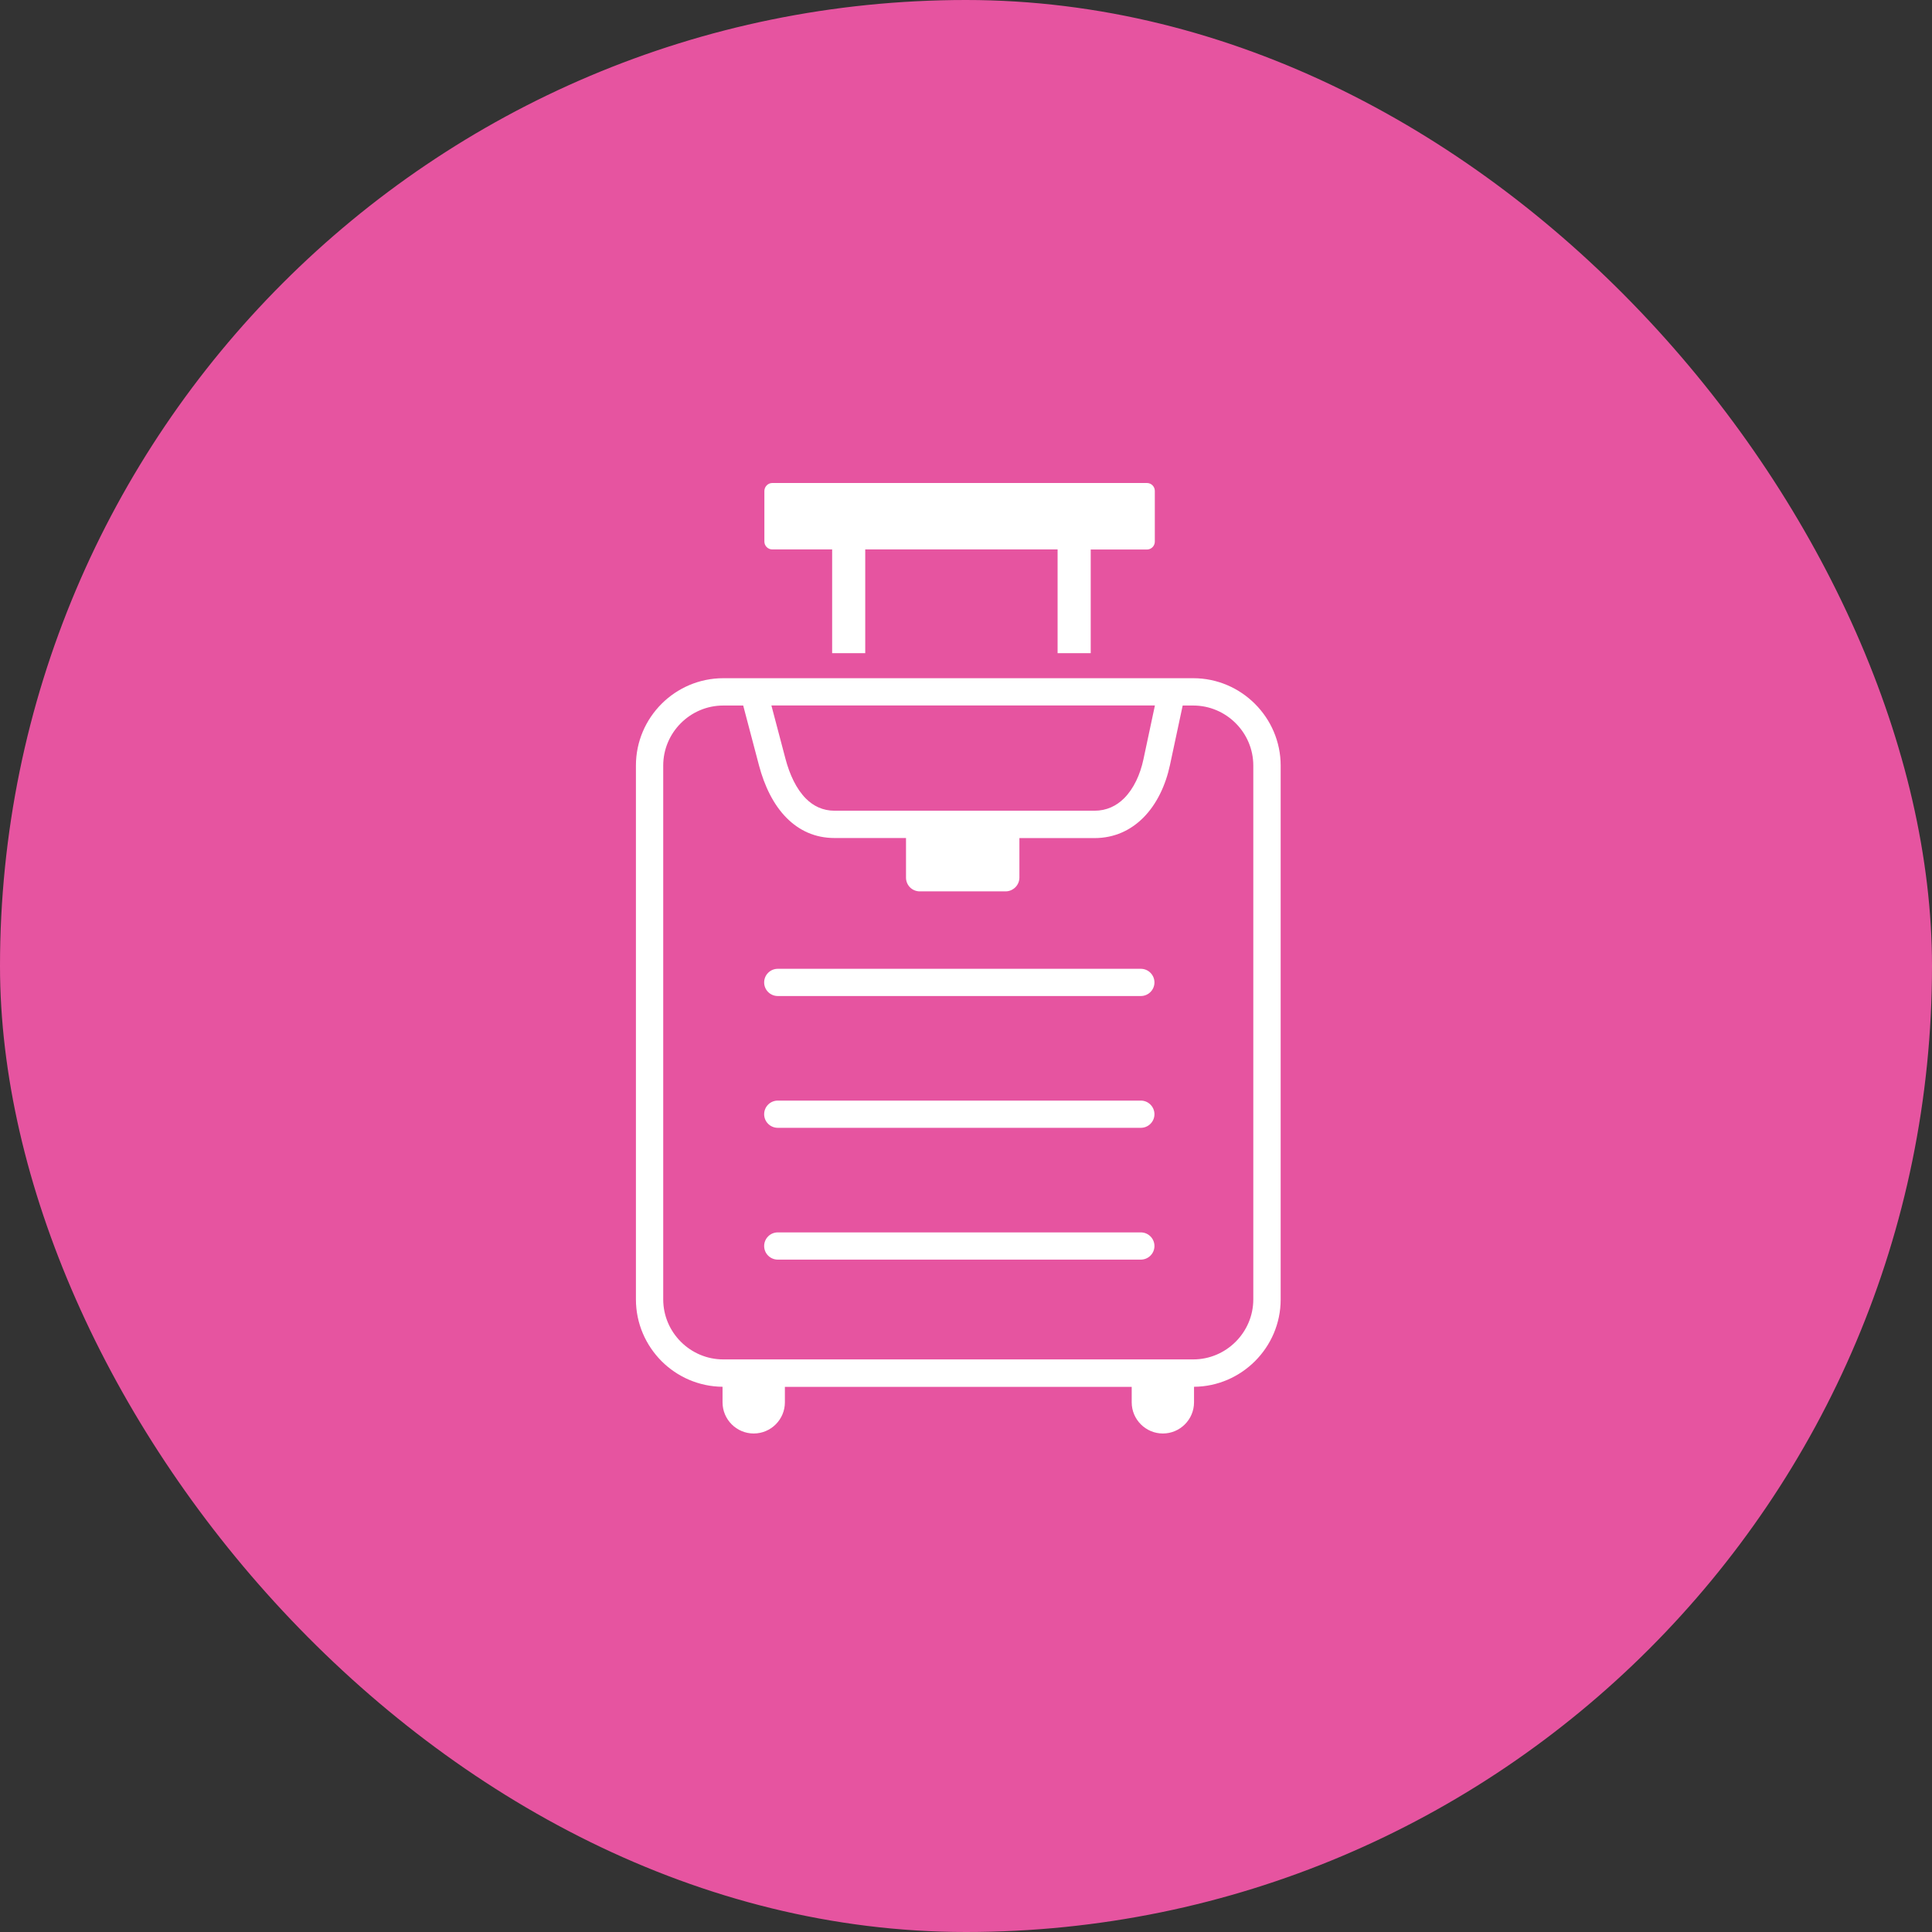 <svg width="78" height="78" viewBox="0 0 78 78" fill="none" xmlns="http://www.w3.org/2000/svg">
<rect x="0" y="0" width="78" height="78" fill="#333333" stroke="none"/>
<rect width="78" height="78" rx="39" fill="#E654A0"/>
<g clip-path="url(#clip0_1782_475)">
<path d="M29.199 27.381H47.301H48.175C49.146 27.381 50.027 27.778 50.667 28.418C51.307 29.058 51.704 29.939 51.704 30.91V52.463C51.704 53.434 51.307 54.314 50.667 54.954C50.033 55.585 49.165 55.982 48.206 55.988V56.616C48.206 57.309 47.641 57.874 46.948 57.874C46.255 57.874 45.69 57.309 45.69 56.616V55.991H31.688V56.616C31.688 57.309 31.123 57.874 30.429 57.874C29.736 57.874 29.171 57.309 29.171 56.616V55.988C28.212 55.979 27.341 55.585 26.71 54.954C26.07 54.311 25.674 53.431 25.674 52.459V30.907C25.674 29.936 26.07 29.055 26.71 28.415C27.347 27.778 28.231 27.381 29.199 27.381ZM31.179 19.5H46.305C46.48 19.5 46.623 19.644 46.623 19.819V21.867C46.623 22.042 46.48 22.186 46.305 22.186H44.035V26.37H42.698V22.182H34.932V26.37H33.596V22.182H31.179C31.004 22.182 30.86 22.039 30.86 21.864V19.819C30.863 19.644 31.007 19.5 31.179 19.5ZM41.156 33.833V35.429C41.156 35.582 41.093 35.722 40.993 35.822C40.89 35.922 40.753 35.987 40.6 35.987H37.134C36.981 35.987 36.84 35.925 36.74 35.825C36.64 35.725 36.578 35.585 36.578 35.432V33.833H33.693C32.896 33.833 32.259 33.524 31.763 33.027C31.219 32.484 30.86 31.719 30.645 30.91L30.005 28.484H29.199C28.534 28.484 27.928 28.756 27.488 29.196C27.047 29.636 26.776 30.242 26.776 30.907V52.459C26.776 53.125 27.047 53.73 27.488 54.171C27.928 54.611 28.534 54.883 29.199 54.883H48.175C48.84 54.883 49.446 54.611 49.886 54.171C50.327 53.73 50.599 53.125 50.599 52.459V30.907C50.599 30.242 50.327 29.636 49.886 29.196C49.446 28.756 48.84 28.484 48.175 28.484H47.748L47.235 30.885C47.06 31.703 46.701 32.468 46.158 33.012C45.649 33.521 44.99 33.836 44.185 33.836H41.156V33.833ZM31.401 50.854C31.098 50.854 30.851 50.608 30.851 50.305C30.851 50.002 31.098 49.755 31.401 49.755H46.058C46.361 49.755 46.608 50.002 46.608 50.305C46.608 50.608 46.361 50.854 46.058 50.854H31.401ZM31.401 45.533C31.098 45.533 30.851 45.287 30.851 44.984C30.851 44.681 31.098 44.434 31.401 44.434H46.058C46.361 44.434 46.608 44.681 46.608 44.984C46.608 45.287 46.361 45.533 46.058 45.533H31.401ZM31.401 40.212C31.098 40.212 30.851 39.966 30.851 39.663C30.851 39.36 31.098 39.113 31.401 39.113H46.058C46.361 39.113 46.608 39.36 46.608 39.663C46.608 39.966 46.361 40.212 46.058 40.212H31.401ZM31.144 28.484L31.71 30.629C31.878 31.266 32.147 31.853 32.543 32.247C32.84 32.543 33.221 32.731 33.693 32.731H44.188C44.675 32.731 45.075 32.537 45.384 32.228C45.771 31.841 46.033 31.272 46.164 30.654L46.627 28.481H31.144V28.484Z" fill="white"/>
</g>
<defs>
<clipPath id="clip0_1782_475">
<rect width="38.371" height="38.371" fill="white" transform="translate(19.5 19.5)"/>
</clipPath>
</defs>
</svg>
